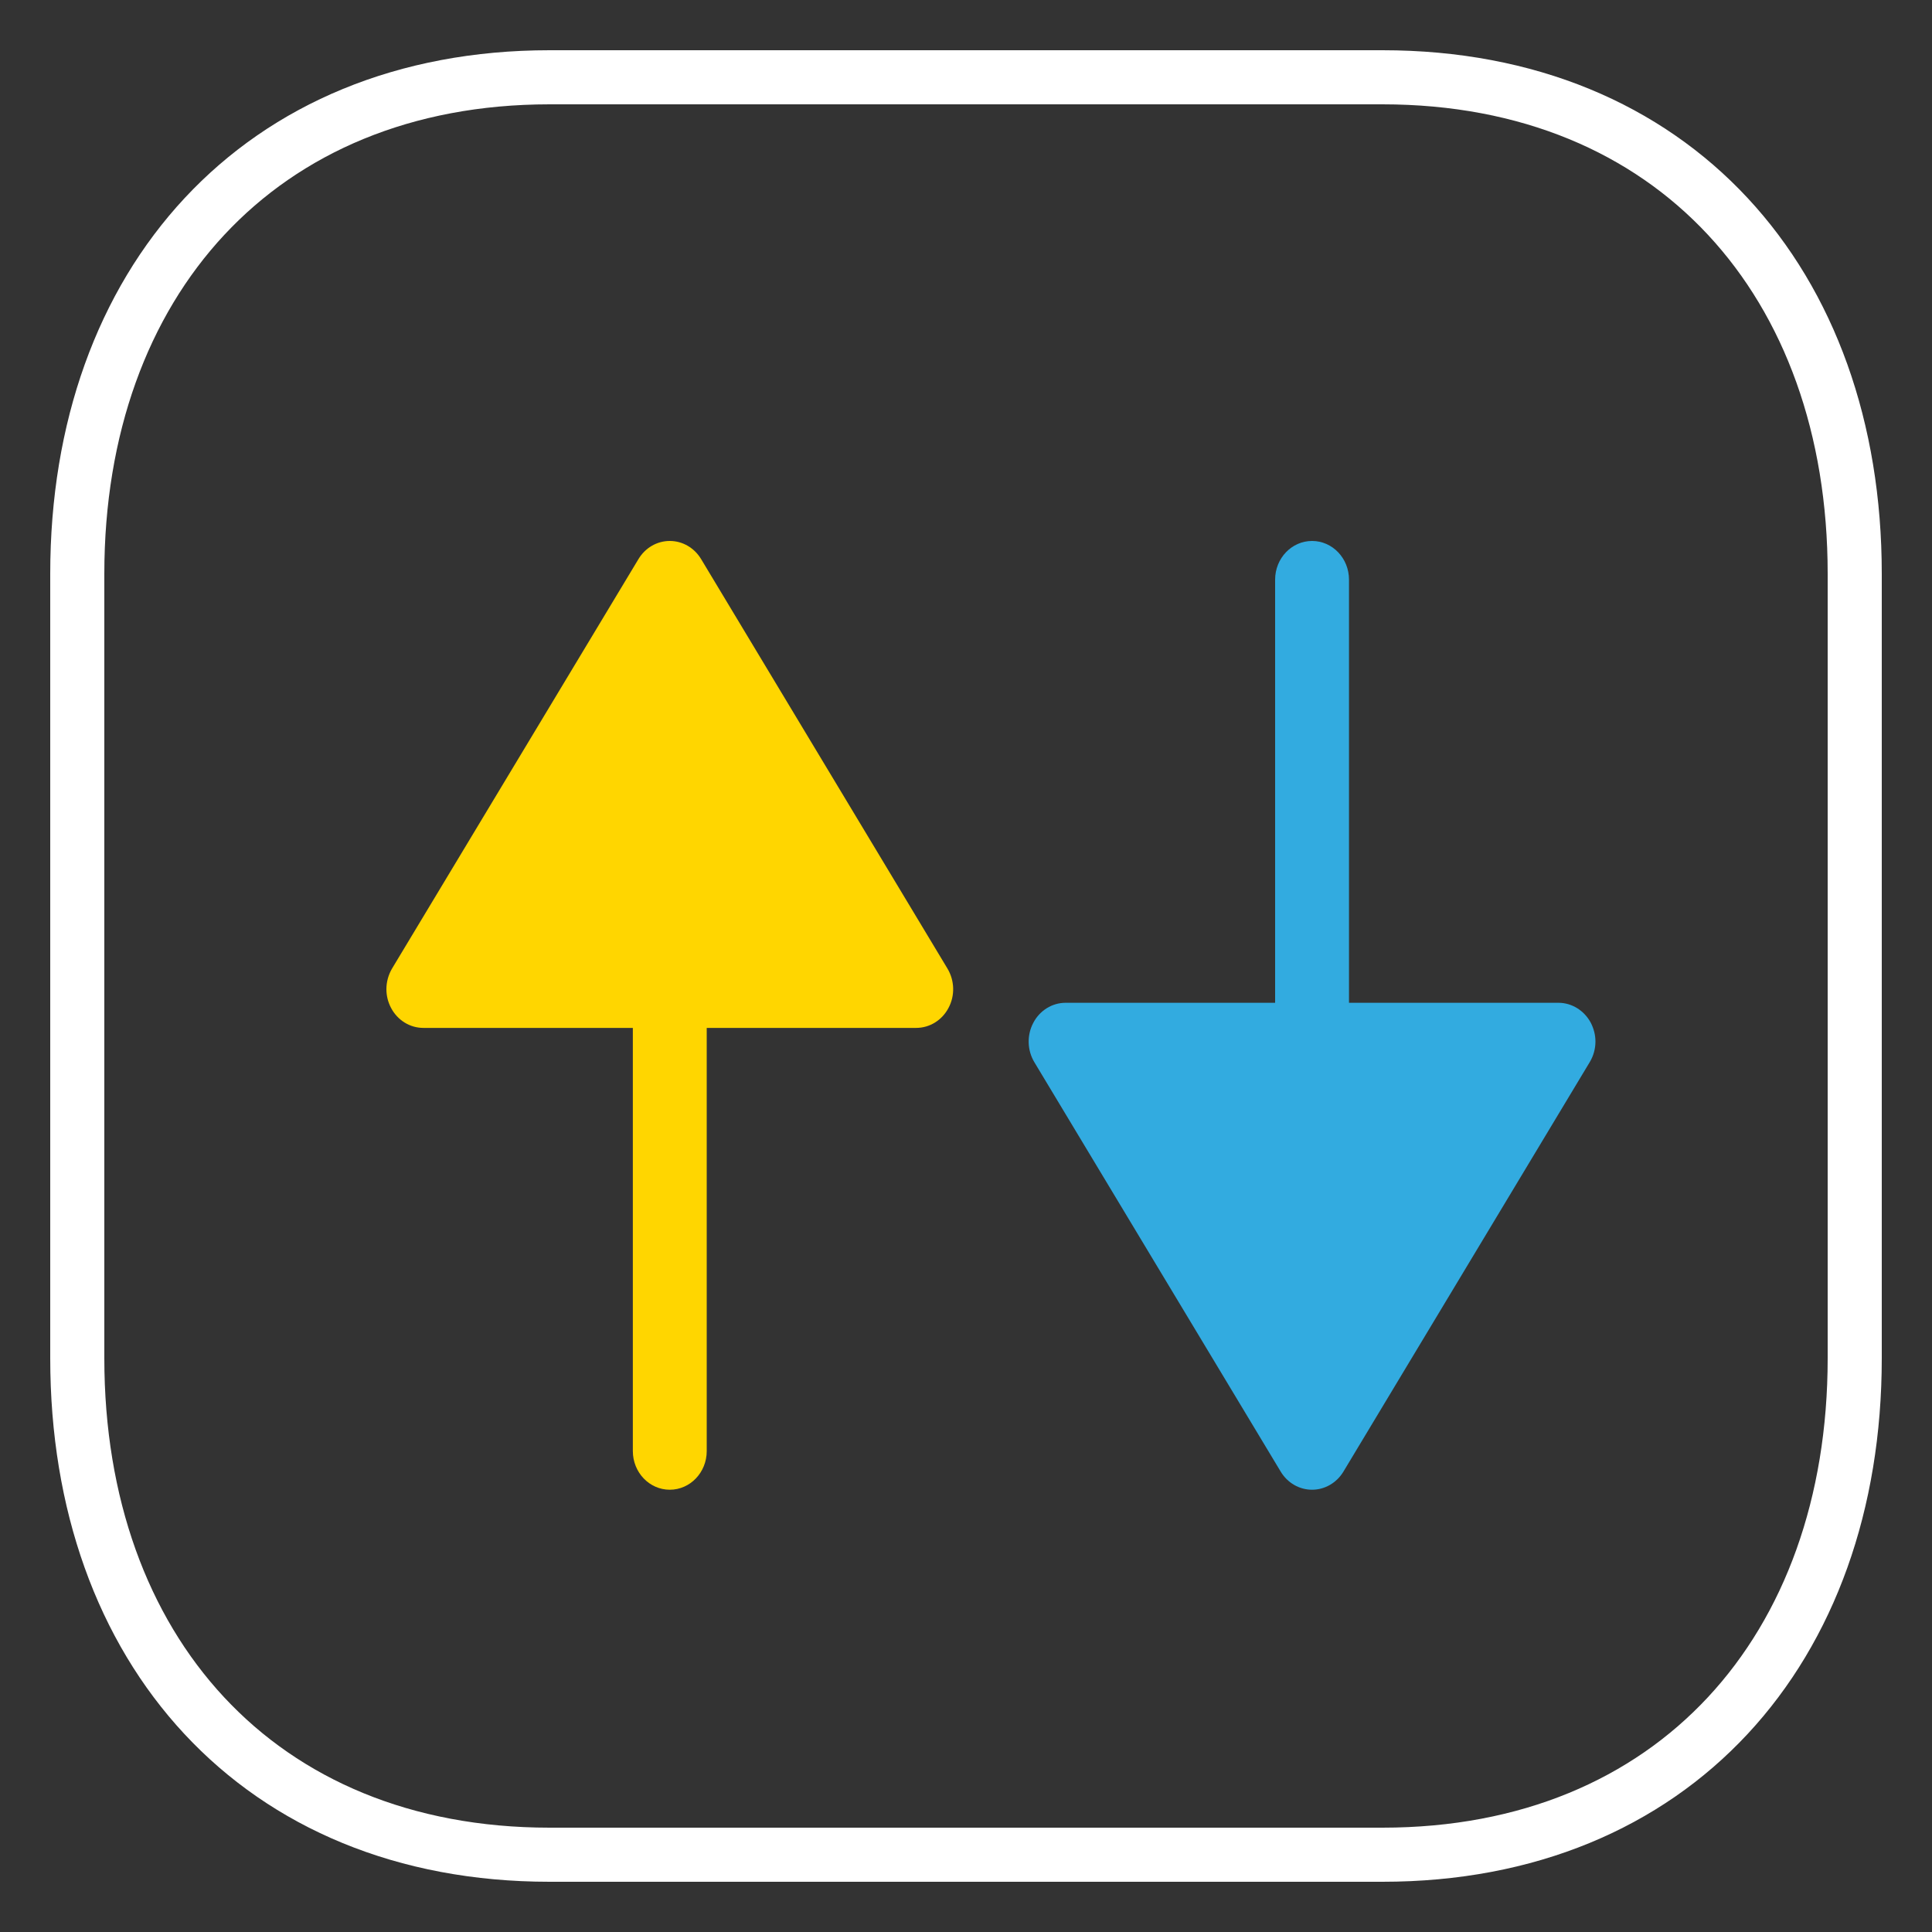 <svg width="25" height="25" viewBox="0 0 25 25" fill="none" xmlns="http://www.w3.org/2000/svg">
    <rect x="0" y="0" width="25" height="25" fill="#333333" stroke="none"/>
    <path fill-rule="evenodd" clip-rule="evenodd" d="M17.889 1H7.111C3.355 1 1 3.659 1 7.423V17.577C1 21.341 3.344 24 7.111 24H17.889C21.656 24 24 21.341 24 17.577V7.423C24 3.659 21.656 1 17.889 1Z" stroke="white" stroke-width="0.7" stroke-linecap="round" stroke-linejoin="round"/>
    <path d="M5.06 13.042C5.144 13.202 5.304 13.301 5.478 13.301H8.189V18.777C8.189 19.053 8.403 19.277 8.667 19.277C8.931 19.277 9.145 19.053 9.145 18.777V13.301H11.855C12.03 13.301 12.19 13.202 12.274 13.042C12.359 12.883 12.353 12.688 12.26 12.533L9.072 7.234C8.984 7.088 8.831 7 8.667 7C8.502 7 8.35 7.088 8.262 7.234L5.073 12.533C5.025 12.615 5 12.708 5 12.8C5 12.883 5.02 12.967 5.06 13.042Z" fill="#FFD600"/>
    <path d="M20.585 13.235C20.5 13.076 20.34 12.976 20.166 12.976H17.456V7.501C17.456 7.224 17.242 7 16.978 7C16.714 7 16.5 7.224 16.5 7.501V12.976H13.789C13.614 12.976 13.454 13.076 13.371 13.235C13.286 13.395 13.292 13.59 13.384 13.744L16.573 19.044C16.661 19.189 16.813 19.277 16.978 19.277C17.142 19.277 17.295 19.189 17.383 19.044L20.571 13.744C20.62 13.663 20.645 13.57 20.645 13.477C20.645 13.394 20.624 13.311 20.585 13.235Z" fill="#32ABE0"/>
</svg>
